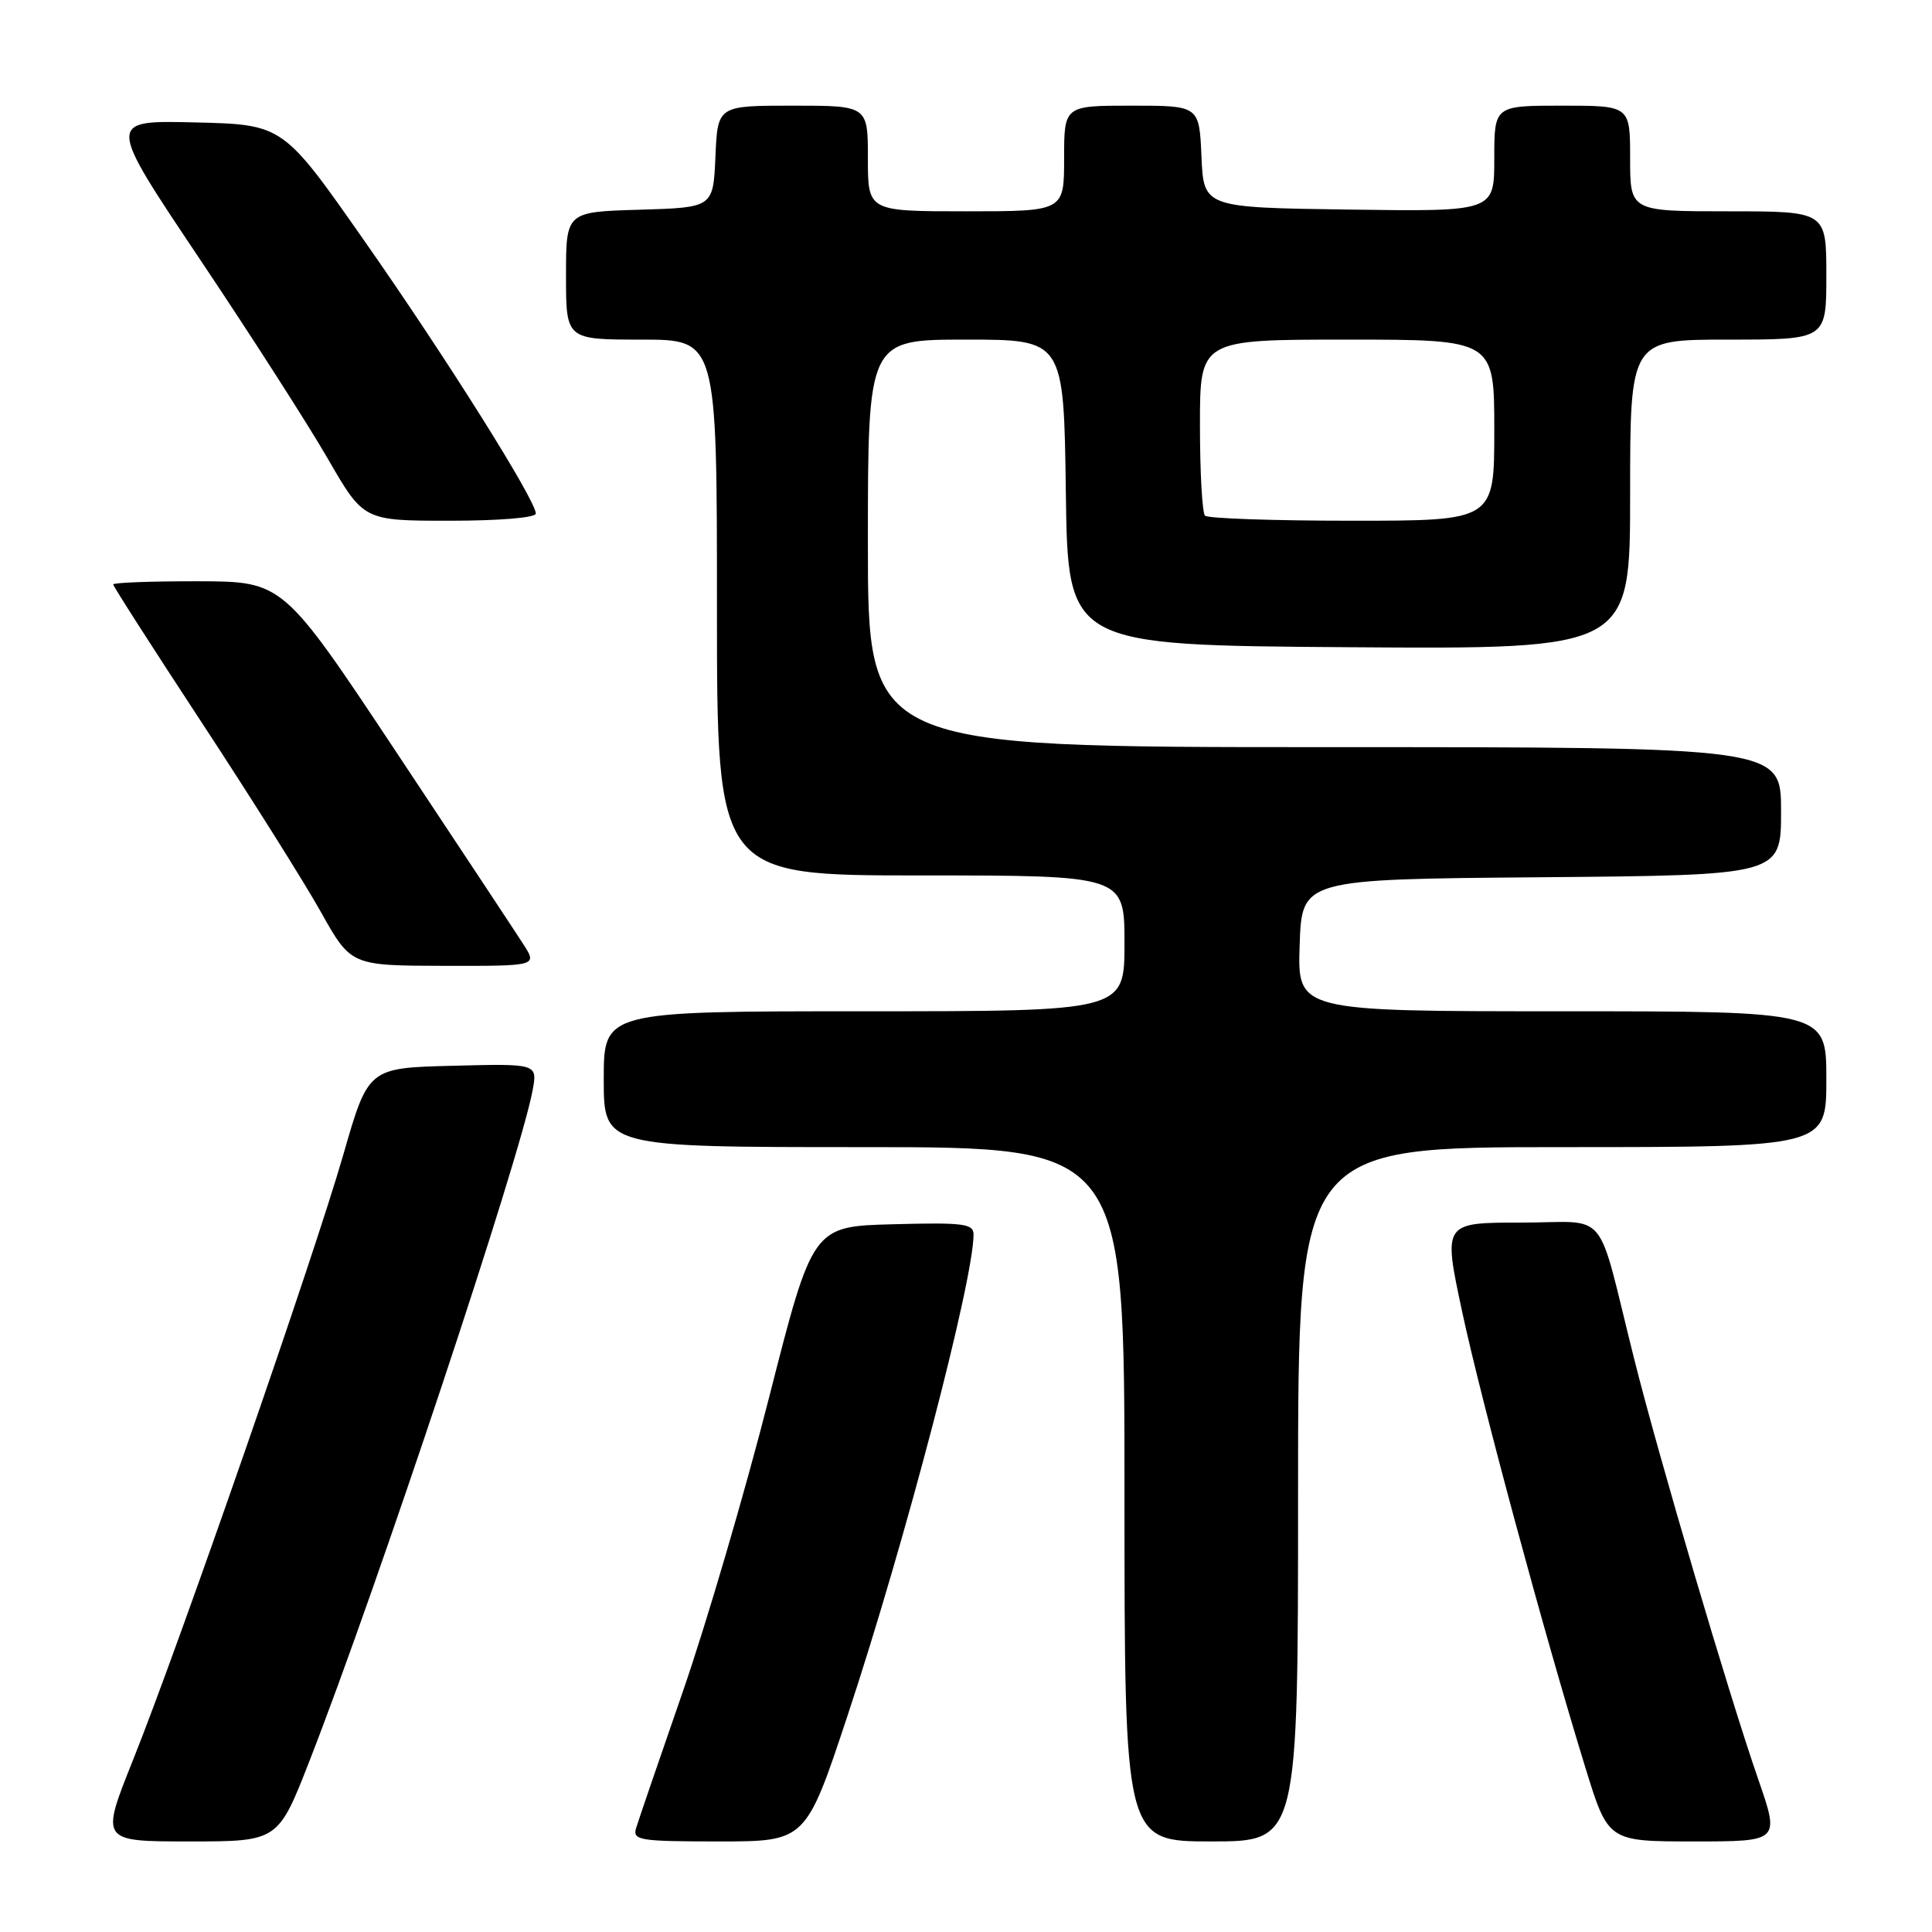 <?xml version="1.0" encoding="UTF-8" standalone="no"?>
<!DOCTYPE svg PUBLIC "-//W3C//DTD SVG 1.1//EN" "http://www.w3.org/Graphics/SVG/1.1/DTD/svg11.dtd" >
<svg xmlns="http://www.w3.org/2000/svg" xmlns:xlink="http://www.w3.org/1999/xlink" version="1.1" viewBox="0 0 256 256">
 <g >
 <path fill="currentColor"
d=" M 41.04 233.25 C 50.05 210.15 68.85 153.63 70.56 144.54 C 71.24 140.93 71.24 140.93 60.02 141.22 C 48.80 141.50 48.80 141.50 45.49 153.00 C 41.58 166.60 23.75 217.91 17.61 233.25 C 13.31 244.00 13.31 244.00 25.08 244.00 C 36.85 244.00 36.85 244.00 41.04 233.25 Z  M 112.33 227.25 C 119.91 204.38 129.00 169.66 129.00 163.58 C 129.00 162.14 127.68 161.97 118.34 162.22 C 107.68 162.50 107.68 162.50 101.90 185.20 C 98.72 197.69 93.57 215.24 90.46 224.20 C 87.35 233.17 84.57 241.29 84.28 242.25 C 83.81 243.85 84.78 244.00 95.27 244.00 C 106.78 244.00 106.78 244.00 112.33 227.25 Z  M 172.00 198.00 C 172.00 152.00 172.00 152.00 207.00 152.00 C 242.00 152.00 242.00 152.00 242.00 143.00 C 242.00 134.00 242.00 134.00 206.96 134.00 C 171.92 134.00 171.92 134.00 172.21 125.25 C 172.50 116.50 172.50 116.50 204.25 116.24 C 236.00 115.97 236.00 115.97 236.00 107.49 C 236.00 99.00 236.00 99.00 175.50 99.00 C 115.00 99.00 115.00 99.00 115.00 72.00 C 115.00 45.00 115.00 45.00 127.98 45.00 C 140.96 45.00 140.96 45.00 141.23 65.25 C 141.50 85.50 141.50 85.50 178.75 85.76 C 216.00 86.02 216.00 86.02 216.00 65.51 C 216.00 45.00 216.00 45.00 229.00 45.00 C 242.00 45.00 242.00 45.00 242.00 36.50 C 242.00 28.00 242.00 28.00 229.00 28.00 C 216.00 28.00 216.00 28.00 216.00 21.00 C 216.00 14.00 216.00 14.00 207.00 14.00 C 198.00 14.00 198.00 14.00 198.00 21.02 C 198.00 28.04 198.00 28.04 178.75 27.77 C 159.50 27.50 159.50 27.50 159.20 20.75 C 158.91 14.00 158.91 14.00 149.95 14.00 C 141.00 14.00 141.00 14.00 141.00 21.00 C 141.00 28.00 141.00 28.00 128.00 28.00 C 115.00 28.00 115.00 28.00 115.00 21.00 C 115.00 14.00 115.00 14.00 105.05 14.00 C 95.09 14.00 95.09 14.00 94.80 20.75 C 94.50 27.50 94.50 27.50 84.75 27.79 C 75.00 28.07 75.00 28.07 75.00 36.54 C 75.00 45.00 75.00 45.00 85.00 45.00 C 95.00 45.00 95.00 45.00 95.00 80.50 C 95.00 116.00 95.00 116.00 122.00 116.00 C 149.00 116.00 149.00 116.00 149.00 125.00 C 149.00 134.00 149.00 134.00 114.50 134.00 C 80.00 134.00 80.00 134.00 80.00 143.00 C 80.00 152.00 80.00 152.00 114.50 152.00 C 149.00 152.00 149.00 152.00 149.00 198.00 C 149.00 244.00 149.00 244.00 160.50 244.00 C 172.00 244.00 172.00 244.00 172.00 198.00 Z  M 232.97 235.75 C 229.13 224.70 219.78 193.02 216.52 180.00 C 211.41 159.60 213.41 162.00 201.57 162.00 C 191.22 162.00 191.22 162.00 193.73 173.75 C 196.28 185.66 204.60 216.46 210.08 234.25 C 213.09 244.00 213.09 244.00 224.46 244.00 C 235.83 244.00 235.83 244.00 232.97 235.75 Z  M 69.35 125.12 C 68.33 123.53 60.75 112.07 52.50 99.64 C 37.50 77.05 37.50 77.05 26.25 77.02 C 20.06 77.01 15.00 77.20 15.00 77.44 C 15.00 77.68 20.29 85.93 26.75 95.77 C 33.21 105.61 40.30 116.88 42.50 120.81 C 46.50 127.95 46.50 127.95 58.85 127.98 C 71.20 128.00 71.20 128.00 69.35 125.12 Z  M 71.00 68.05 C 71.00 66.29 59.09 47.34 48.23 31.84 C 37.50 16.50 37.50 16.50 25.82 16.22 C 14.15 15.94 14.15 15.94 26.40 34.22 C 33.14 44.27 40.80 56.21 43.42 60.75 C 48.18 69.00 48.18 69.00 59.59 69.00 C 66.16 69.00 71.00 68.60 71.00 68.05 Z  M 159.67 68.33 C 159.30 67.97 159.00 62.57 159.00 56.33 C 159.00 45.00 159.00 45.00 178.50 45.00 C 198.00 45.00 198.00 45.00 198.00 57.00 C 198.00 69.00 198.00 69.00 179.17 69.00 C 168.81 69.00 160.03 68.70 159.67 68.33 Z "/>
</g>
</svg>